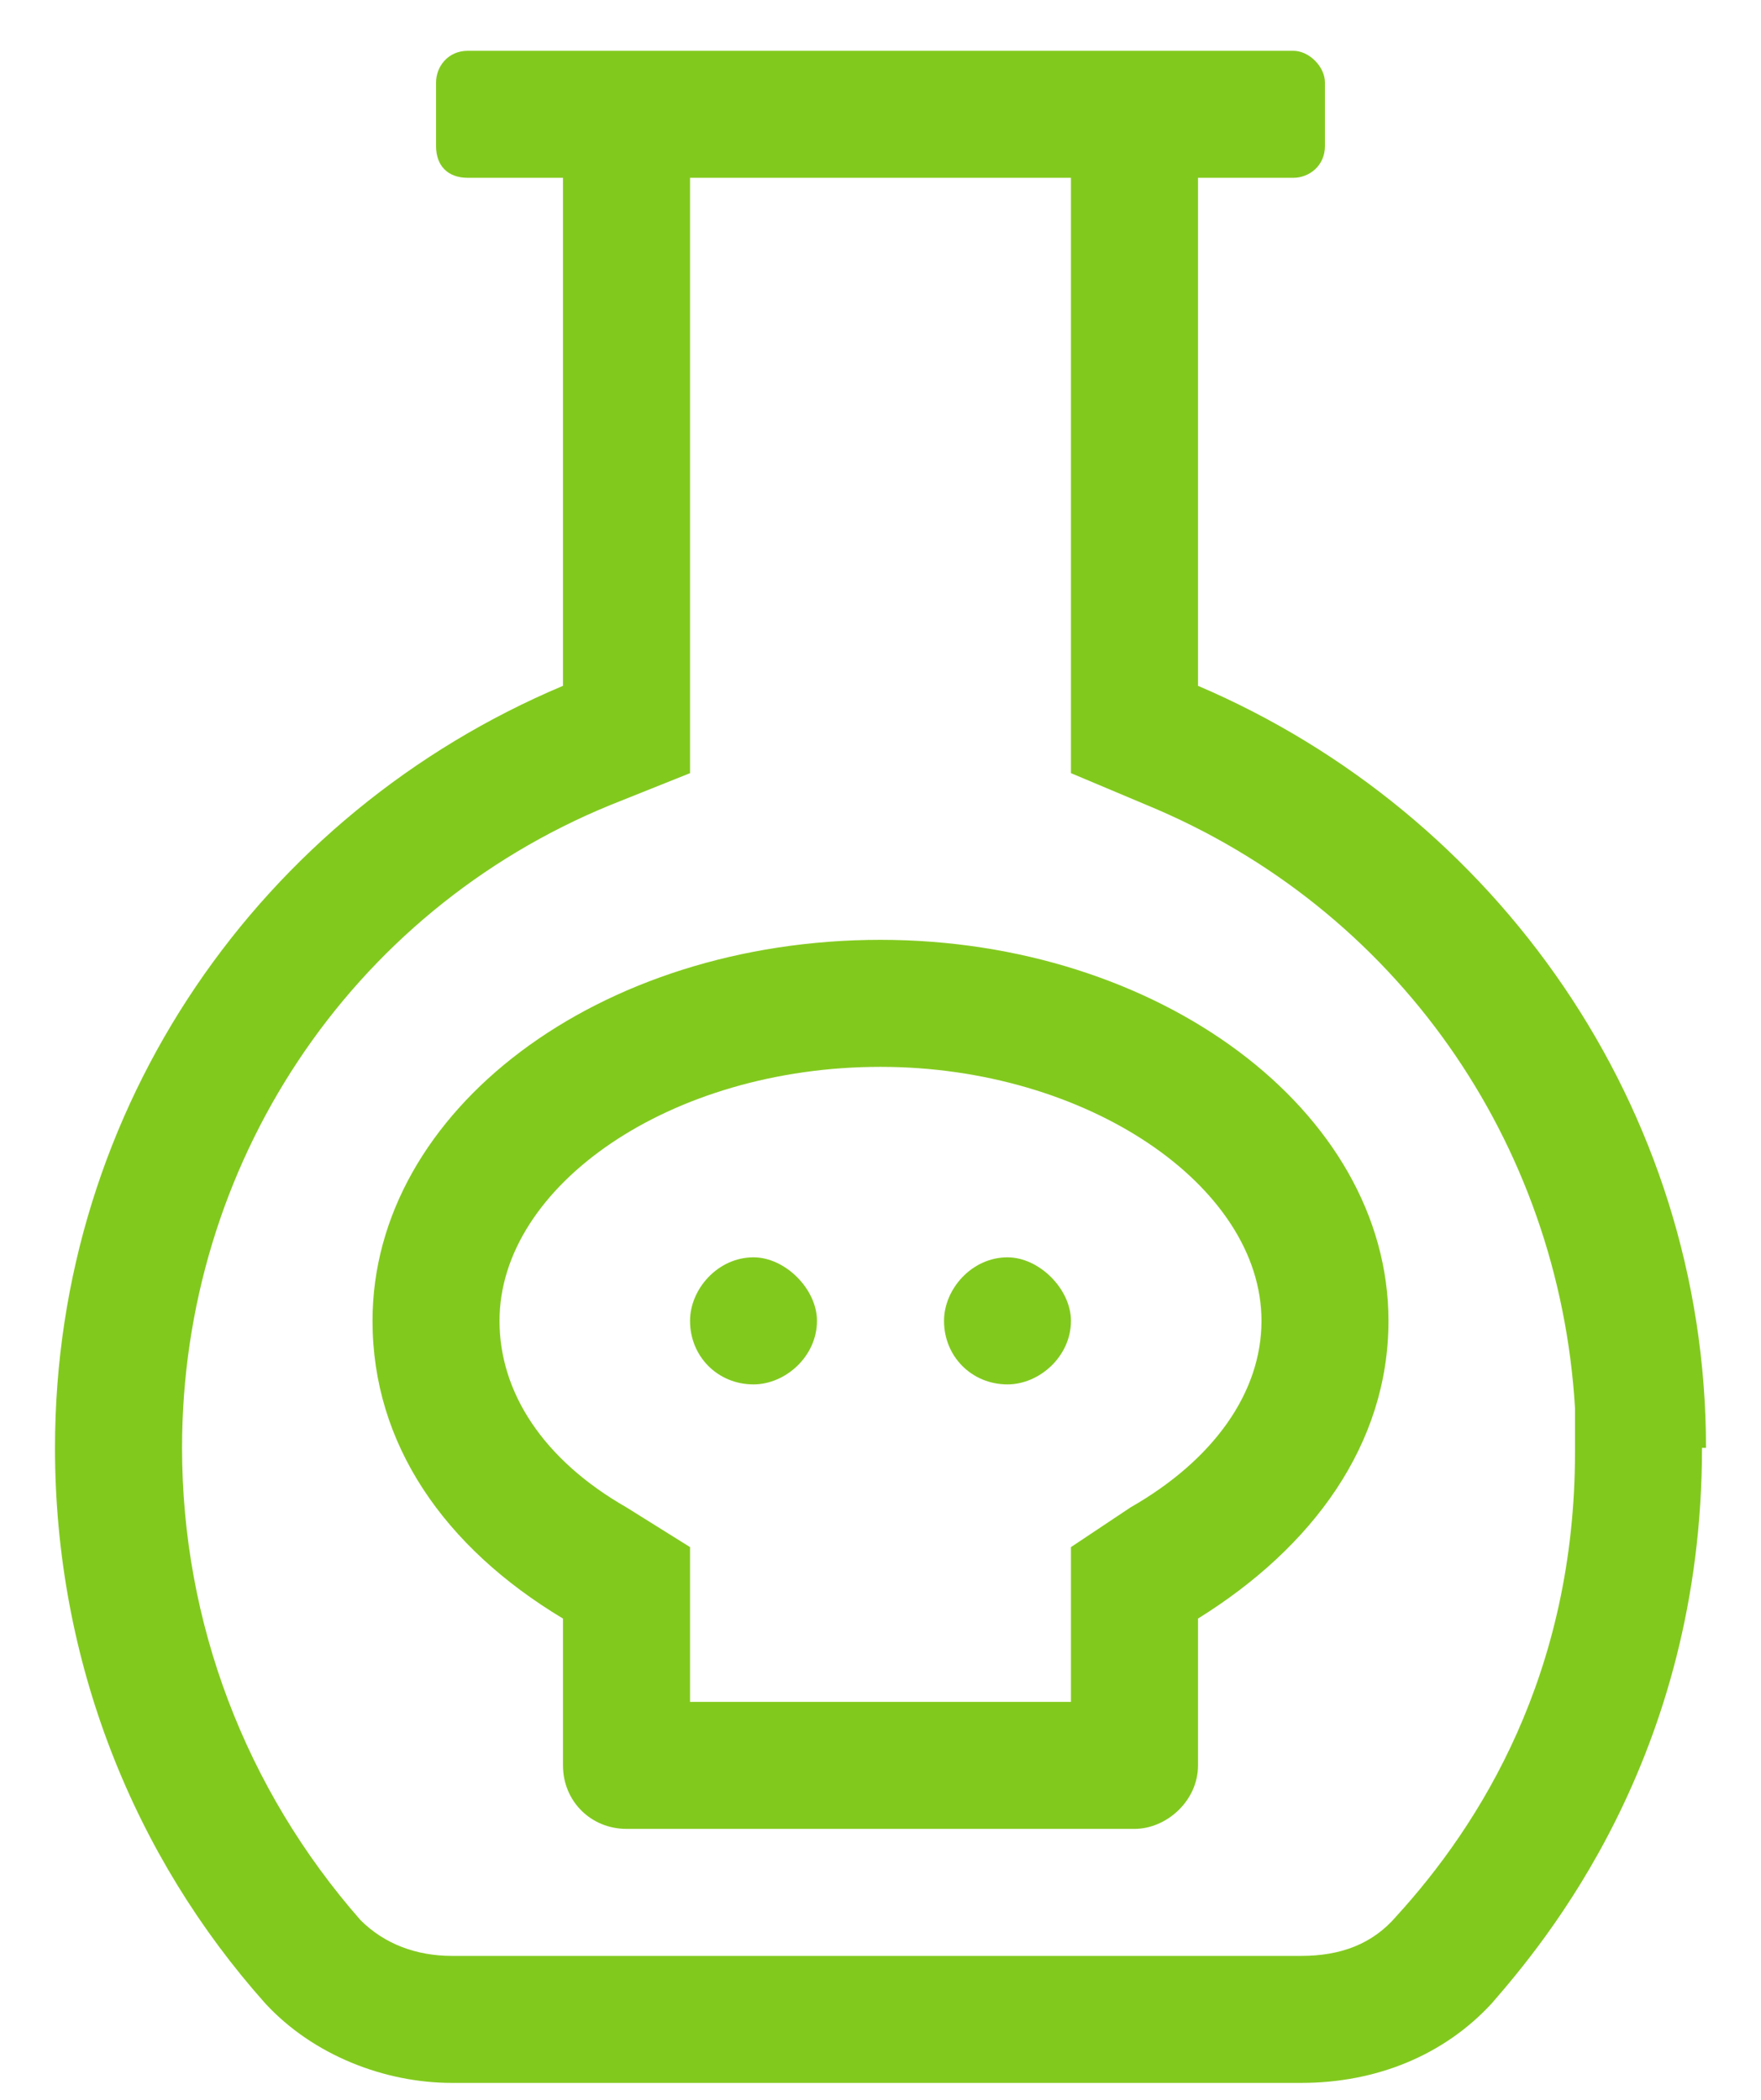 <svg width="26" height="31" viewBox="0 0 26 31" fill="none" xmlns="http://www.w3.org/2000/svg">
<path d="M17.688 10.125V2.625H19.094C19.328 2.625 19.562 2.449 19.562 2.156V1.219C19.562 0.984 19.328 0.75 19.094 0.75H6.906C6.613 0.75 6.438 0.984 6.438 1.219V2.156C6.438 2.449 6.613 2.625 6.906 2.625H8.312V10.125C3.859 12 0.812 16.336 0.812 21.375C0.812 24.539 1.984 27.41 3.918 29.578C4.621 30.34 5.676 30.75 6.672 30.75H19.211C20.324 30.75 21.32 30.34 22.023 29.578C22.785 28.699 25.129 25.945 25.129 21.375H25.188C25.188 16.336 22.082 12 17.688 10.125ZM20.617 28.289C20.266 28.699 19.797 28.875 19.211 28.875H6.672C6.145 28.875 5.676 28.699 5.324 28.348C3.625 26.414 2.688 23.953 2.688 21.375C2.688 17.215 5.148 13.465 9.016 11.883L10.188 11.414V2.625H15.812V11.414L16.926 11.883C20.617 13.406 23.02 16.863 23.254 20.789V21.434C23.254 24.715 21.848 26.941 20.617 28.289ZM11.125 18.562C10.598 18.562 10.188 19.031 10.188 19.5C10.188 20.027 10.598 20.438 11.125 20.438C11.594 20.438 12.062 20.027 12.062 19.5C12.062 19.031 11.594 18.562 11.125 18.562ZM14.875 18.562C14.348 18.562 13.938 19.031 13.938 19.5C13.938 20.027 14.348 20.438 14.875 20.438C15.344 20.438 15.812 20.027 15.812 19.5C15.812 19.031 15.344 18.562 14.875 18.562ZM13 13.875C8.84 13.875 5.5 16.395 5.5 19.5C5.5 21.316 6.555 22.84 8.312 23.895V26.062C8.312 26.59 8.723 27 9.25 27H16.75C17.219 27 17.688 26.59 17.688 26.062V23.895C19.387 22.84 20.5 21.316 20.5 19.5C20.5 16.395 17.102 13.875 13 13.875ZM16.691 22.254L15.812 22.84V25.125H10.188V22.84L9.25 22.254C8.02 21.551 7.375 20.555 7.375 19.5C7.375 17.508 9.895 15.75 13 15.75C16.047 15.75 18.625 17.508 18.625 19.5C18.625 20.555 17.922 21.551 16.691 22.254Z" fill="#82C91E"/>
</svg>
